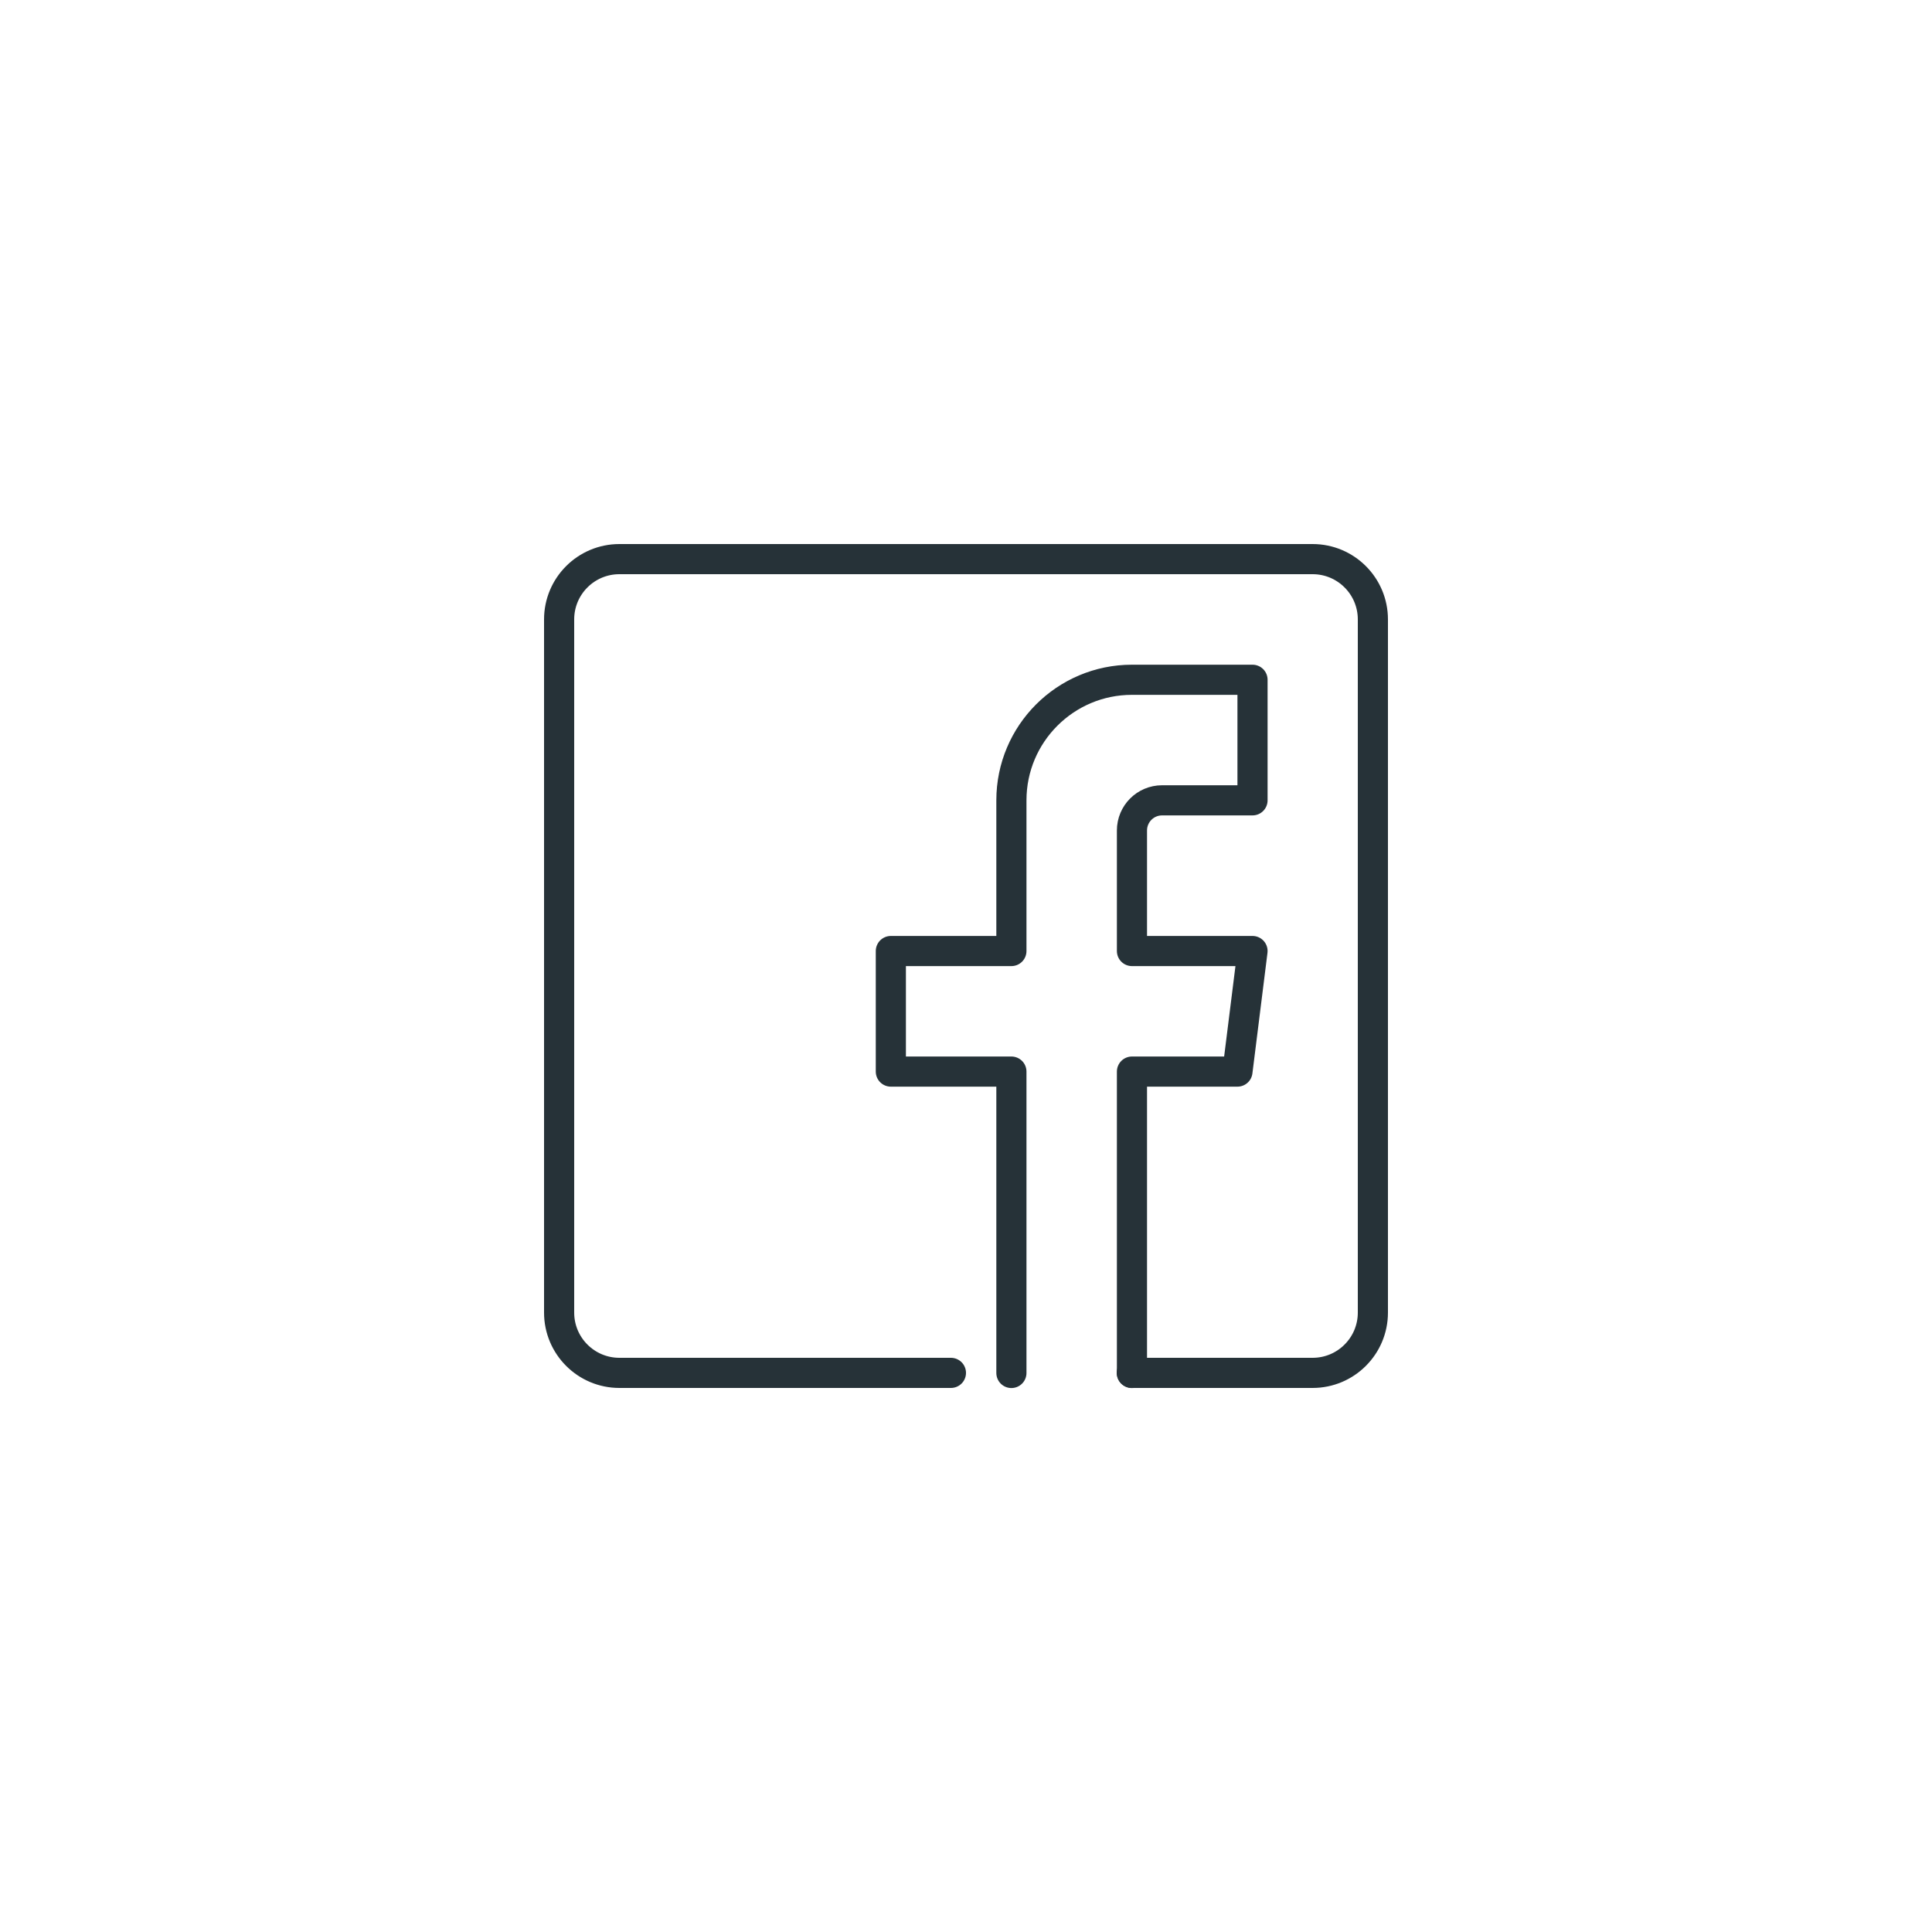 <?xml version="1.0" encoding="UTF-8" standalone="no" ?>
<!DOCTYPE svg PUBLIC "-//W3C//DTD SVG 1.1//EN" "http://www.w3.org/Graphics/SVG/1.1/DTD/svg11.dtd">
<svg xmlns="http://www.w3.org/2000/svg" xmlns:xlink="http://www.w3.org/1999/xlink" version="1.1" width="400" height="400" viewBox="0 0 400 400" xml:space="preserve">
<desc>Created with Fabric.js 3.6.2</desc>
<defs>
</defs>
<g transform="matrix(1.56 0 0 1.56 221.88 212.5)" id="XMLID_71_"  >
<path style="stroke: rgb(38,50,56); stroke-width: 4; stroke-dasharray: none; stroke-linecap: round; stroke-dashoffset: 0; stroke-linejoin: round; stroke-miterlimit: 10; fill: none; fill-rule: nonzero; opacity: 1;"  transform=" translate(-78, -72)" d="M 70 118 V 78 H 54 V 62 h 16 V 42 c 0 -8.836 7.164 -16 16 -16 h 16 v 16 H 90 c -2.211 0 -4 1.789 -4 4 v 16 h 16 l -2 16 H 86 v 40" stroke-linecap="round" />
</g>
<g transform="matrix(1.56 0 0 1.56 200 200)" id="XMLID_70_"  >
<path style="stroke: rgb(38,50,56); stroke-width: 4; stroke-dasharray: none; stroke-linecap: round; stroke-dashoffset: 0; stroke-linejoin: round; stroke-miterlimit: 10; fill: none; fill-rule: nonzero; opacity: 1;"  transform=" translate(-64, -64)" d="M 61.999 118 H 18 c -4.418 0 -8 -3.582 -8 -8 V 18 c 0 -4.418 3.582 -8 8 -8 h 92 c 4.418 0 8 3.582 8 8 v 92 c 0 4.418 -3.582 8 -8 8 H 86.001" stroke-linecap="round" />
</g>
</svg>